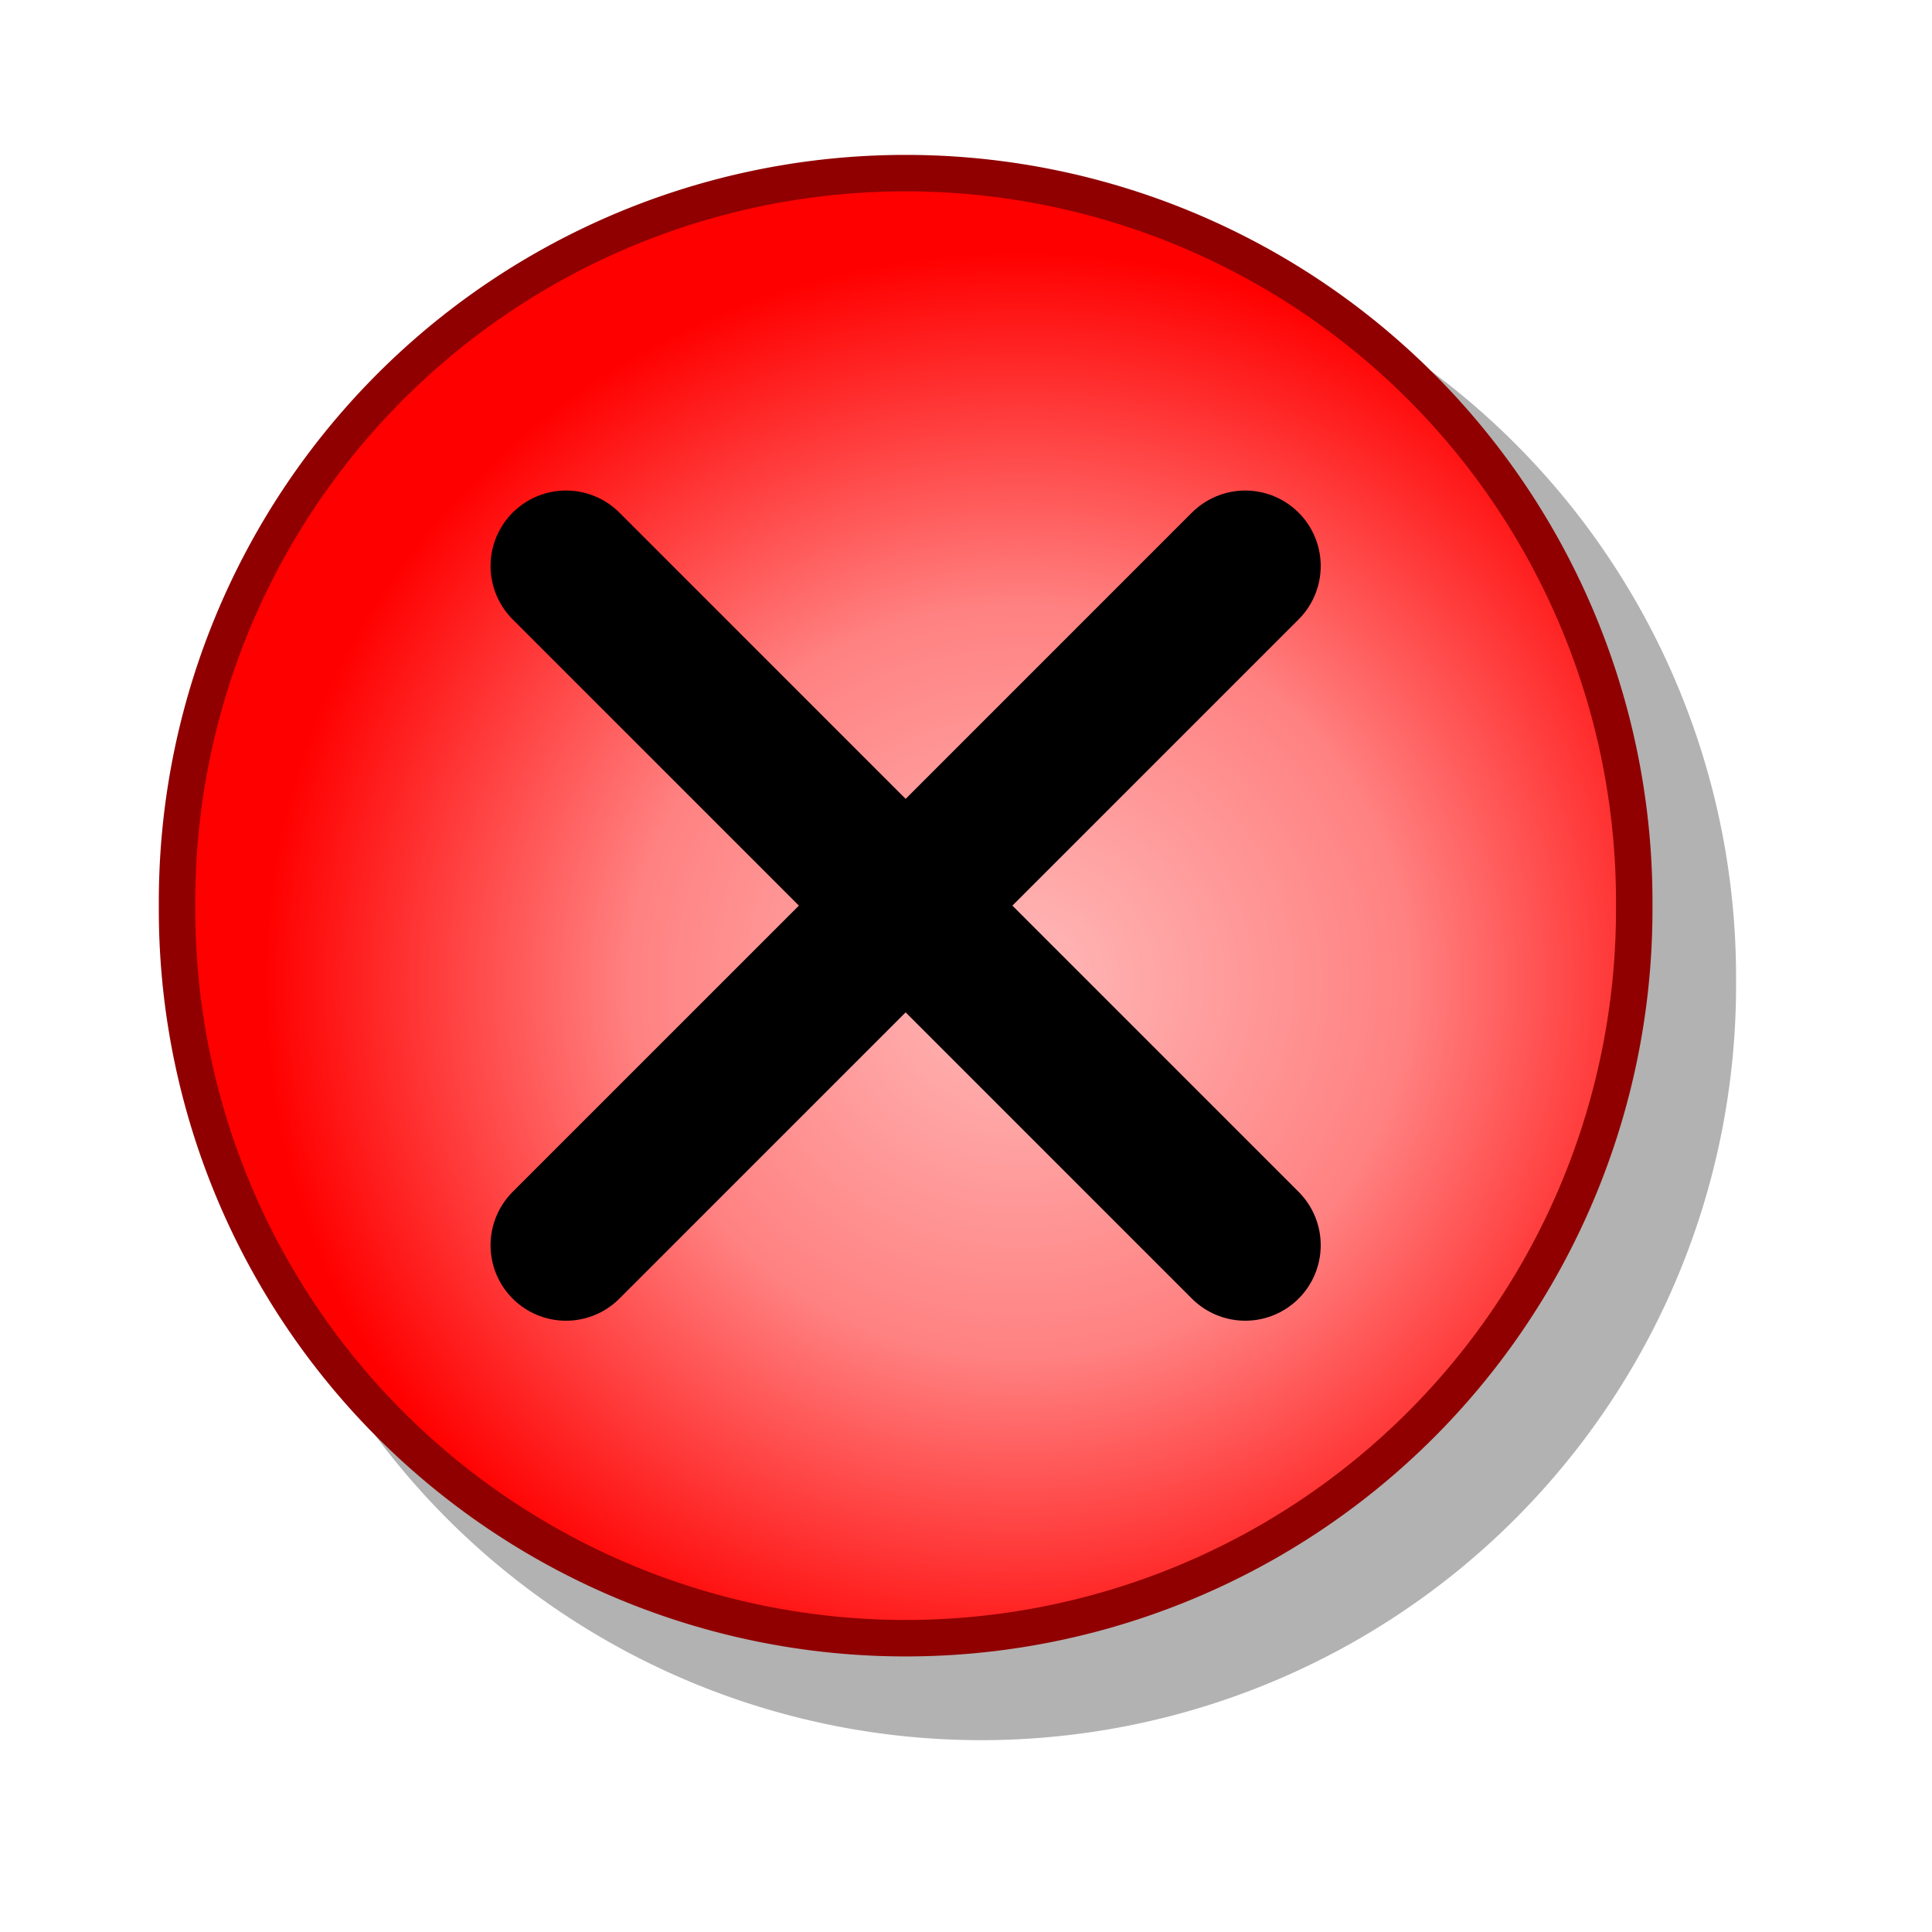 <?xml version="1.0" encoding="UTF-8" standalone="no"?>
<!-- Created with Inkscape (http://www.inkscape.org/) -->
<svg
   xmlns:dc="http://purl.org/dc/elements/1.1/"
   xmlns:cc="http://creativecommons.org/ns#"
   xmlns:rdf="http://www.w3.org/1999/02/22-rdf-syntax-ns#"
   xmlns:svg="http://www.w3.org/2000/svg"
   xmlns="http://www.w3.org/2000/svg"
   xmlns:xlink="http://www.w3.org/1999/xlink"
   xmlns:sodipodi="http://sodipodi.sourceforge.net/DTD/sodipodi-0.dtd"
   xmlns:inkscape="http://www.inkscape.org/namespaces/inkscape"
   width="24mm"
   height="24mm"
   id="svg2"
   sodipodi:version="0.32"
   inkscape:version="0.46"
   sodipodi:docbase="/home/mse/packs/standard/svn/mse/trunk/icons/components"
   sodipodi:docname="reset.svg"
   version="1.0"
   inkscape:export-filename="/home/mse/packs/standard/svn/mse/trunk/icons/buttons/reset.png"
   inkscape:export-xdpi="25.400002"
   inkscape:export-ydpi="25.400002"
   inkscape:output_extension="org.inkscape.output.svg.inkscape">
  <defs
     id="defs4">
    <linearGradient
       id="linearGradient5523">
      <stop
         style="stop-color:#ffb9b9;stop-opacity:1"
         offset="0"
         id="stop5525" />
      <stop
         id="stop5527"
         offset="0.516"
         style="stop-color:#ff8181;stop-opacity:1" />
      <stop
         style="stop-color:#ff0000;stop-opacity:1;"
         offset="1"
         id="stop5529" />
    </linearGradient>
    <linearGradient
       id="linearGradient3258">
      <stop
         id="stop3260"
         offset="0"
         style="stop-color:#ebe7ff;stop-opacity:1;" />
      <stop
         style="stop-color:#7d6fff;stop-opacity:1;"
         offset="0.377"
         id="stop3262" />
      <stop
         id="stop3264"
         offset="1"
         style="stop-color:#1a00ff;stop-opacity:1;" />
    </linearGradient>
    <linearGradient
       id="linearGradient5074">
      <stop
         id="stop5076"
         offset="0"
         style="stop-color:#008918;stop-opacity:1;" />
      <stop
         style="stop-color:#b9ffbb;stop-opacity:1;"
         offset="0.504"
         id="stop5078" />
      <stop
         id="stop5080"
         offset="1"
         style="stop-color:#008116;stop-opacity:1;" />
    </linearGradient>
    <linearGradient
       id="linearGradient5056">
      <stop
         id="stop5058"
         offset="0"
         style="stop-color:#ff0000;stop-opacity:1;" />
      <stop
         style="stop-color:#ffb9b9;stop-opacity:1;"
         offset="0.5"
         id="stop5060" />
      <stop
         id="stop5062"
         offset="1"
         style="stop-color:#ff0000;stop-opacity:1;" />
    </linearGradient>
    <linearGradient
       id="linearGradient5020">
      <stop
         style="stop-color:#ffffff;stop-opacity:1;"
         offset="0"
         id="stop5022" />
      <stop
         id="stop3256"
         offset="0.319"
         style="stop-color:#7d6fff;stop-opacity:1;" />
      <stop
         style="stop-color:#1a00ff;stop-opacity:1;"
         offset="1"
         id="stop5024" />
    </linearGradient>
    <linearGradient
       id="linearGradient3266">
      <stop
         id="stop3268"
         offset="0"
         style="stop-color:#fffbd0;stop-opacity:1;" />
      <stop
         style="stop-color:#fff4d0;stop-opacity:1;"
         offset="0.184"
         id="stop3272" />
      <stop
         id="stop3270"
         offset="1"
         style="stop-color:#ffee0d;stop-opacity:1;" />
    </linearGradient>
    <inkscape:perspective
       sodipodi:type="inkscape:persp3d"
       inkscape:vp_x="0 : 42.519684 : 1"
       inkscape:vp_y="0 : 1000 : 0"
       inkscape:vp_z="85.039368 : 42.519684 : 1"
       inkscape:persp3d-origin="42.519684 : 28.346456 : 1"
       id="perspective2398" />
    <linearGradient
       id="linearGradient5886">
      <stop
         style="stop-color:#fffba9;stop-opacity:1;"
         offset="0"
         id="stop5888" />
      <stop
         style="stop-color:#ffee0d;stop-opacity:1;"
         offset="1"
         id="stop5890" />
    </linearGradient>
    <radialGradient
       inkscape:collect="always"
       xlink:href="#linearGradient5886"
       id="radialGradient3179"
       gradientUnits="userSpaceOnUse"
       gradientTransform="matrix(1,0,0,0.957,0,0.885)"
       cx="17.517"
       cy="23.453"
       fx="17.517"
       fy="23.453"
       r="11.75" />
    <linearGradient
       inkscape:collect="always"
       xlink:href="#linearGradient5020"
       id="linearGradient5026"
       x1="28.926"
       y1="67.392"
       x2="43.088"
       y2="67.392"
       gradientUnits="userSpaceOnUse" />
    <linearGradient
       inkscape:collect="always"
       xlink:href="#linearGradient5020"
       id="linearGradient5032"
       gradientUnits="userSpaceOnUse"
       x1="28.926"
       y1="67.392"
       x2="43.088"
       y2="67.392"
       gradientTransform="translate(-21.555,-8.1677573e-3)" />
    <radialGradient
       inkscape:collect="always"
       xlink:href="#linearGradient5020"
       id="radialGradient5044"
       cx="34.739"
       cy="68.565"
       fx="34.739"
       fy="68.565"
       r="7.068"
       gradientTransform="matrix(0.442,0.59,-0.733,0.549,69.635,10.32)"
       gradientUnits="userSpaceOnUse" />
    <linearGradient
       inkscape:collect="always"
       xlink:href="#linearGradient5056"
       id="linearGradient5054"
       x1="52.216"
       y1="7.783"
       x2="57.359"
       y2="15.945"
       gradientUnits="userSpaceOnUse" />
    <filter
       inkscape:collect="always"
       id="filter4219">
      <feGaussianBlur
         inkscape:collect="always"
         stdDeviation="1.71"
         id="feGaussianBlur4221" />
    </filter>
    <radialGradient
       inkscape:collect="always"
       xlink:href="#linearGradient5523"
       id="radialGradient5521"
       cx="47.75"
       cy="46.084"
       fx="47.75"
       fy="46.084"
       r="34.208"
       gradientUnits="userSpaceOnUse"
       gradientTransform="matrix(1.036,-2.8466936e-2,2.7480691e-2,1,-2.872,1.362)" />
  </defs>
  <sodipodi:namedview
     id="base"
     pagecolor="#d0d0d0"
     bordercolor="#666666"
     borderopacity="1.0"
     inkscape:pageopacity="0"
     inkscape:pageshadow="2"
     inkscape:zoom="5.5795373"
     inkscape:cx="43.065808"
     inkscape:cy="44.464563"
     inkscape:document-units="mm"
     inkscape:current-layer="layer2"
     inkscape:window-width="1016"
     inkscape:window-height="725"
     inkscape:window-x="0"
     inkscape:window-y="0"
     showgrid="true"
     inkscape:grid-bbox="true"
     objecttolerance="3"
     gridtolerance="3"
     guidetolerance="3">
    <inkscape:grid
       id="GridFromPre046Settings"
       type="xygrid"
       originx="0px"
       originy="0mm"
       spacingx="0.5mm"
       spacingy="0.5mm"
       color="#0000ff"
       empcolor="#0000ff"
       opacity="0.2"
       empopacity="0.4"
       empspacing="2"
       units="mm"
       visible="true"
       enabled="true" />
  </sodipodi:namedview>
  <g
     inkscape:groupmode="layer"
     id="layer3"
     inkscape:label="background" />
  <g
     inkscape:groupmode="layer"
     id="layer1"
     inkscape:label="shaddow"
     style="display:inline">
    <g
       id="g3325"
       style="stroke:#000000;stroke-width:5.315;stroke-linecap:round;stroke-miterlimit:4;stroke-dasharray:none;stroke-opacity:1" />
    <path
       sodipodi:type="arc"
       style="opacity:0.55;fill:#000000;fill-opacity:1;fill-rule:evenodd;stroke:#009013;stroke-width:0;stroke-linecap:square;stroke-linejoin:miter;marker:none;marker-start:none;marker-mid:none;marker-end:none;stroke-miterlimit:4;stroke-dasharray:none;stroke-dashoffset:0;stroke-opacity:1;visibility:visible;display:inline;overflow:visible;enable-background:accumulate;filter:url(#filter4219)"
       id="path4217"
       sodipodi:cx="42.519684"
       sodipodi:cy="42.519684"
       sodipodi:rx="34.207539"
       sodipodi:ry="34.207539"
       d="M 76.727,42.52 A 34.208,34.208 0 1 1 8.312,42.52 A 34.208,34.208 0 1 1 76.727,42.52 z"
       transform="matrix(1.036,0,0,1.036,2.02,2.02)" />
  </g>
  <g
     inkscape:groupmode="layer"
     id="layer4"
     inkscape:label="frame" />
  <g
     inkscape:groupmode="layer"
     id="layer5"
     inkscape:label="text" />
  <g
     inkscape:groupmode="layer"
     id="layer2"
     inkscape:label="object"
     style="display:inline">
    <path
       sodipodi:type="arc"
       style="opacity:1;fill:url(#radialGradient5521);fill-opacity:1;fill-rule:evenodd;stroke:#900000;stroke-width:1.712;stroke-linecap:square;stroke-linejoin:miter;marker:none;marker-start:none;marker-mid:none;marker-end:none;stroke-miterlimit:4;stroke-dasharray:none;stroke-dashoffset:0;stroke-opacity:1;visibility:visible;display:inline;overflow:visible;enable-background:accumulate"
       id="path3336"
       sodipodi:cx="42.519684"
       sodipodi:cy="42.519684"
       sodipodi:rx="34.207539"
       sodipodi:ry="34.207539"
       d="M 76.727,42.52 A 34.208,34.208 0 1 1 8.312,42.52 A 34.208,34.208 0 1 1 76.727,42.52 z"
       transform="matrix(1,0,0,1,1.3139332e-3,1.4490559e-3)" />
    <g
       id="g3352"
       style="display:inline;opacity:1;stroke:#000000;stroke-width:7.087;stroke-miterlimit:4;stroke-dasharray:none;stroke-opacity:1">
      <path
         sodipodi:nodetypes="cc"
         style="opacity:1;fill:none;fill-opacity:0.75;fill-rule:evenodd;stroke:#000000;stroke-width:7.087;stroke-linecap:round;stroke-linejoin:miter;marker:none;marker-start:none;marker-mid:none;marker-end:none;stroke-miterlimit:4;stroke-dasharray:none;stroke-dashoffset:0;stroke-opacity:1;visibility:visible;display:inline;overflow:visible;enable-background:accumulate"
         id="path3323" />
      <path
         sodipodi:nodetypes="cc"
         style="opacity:1;fill:none;fill-opacity:0.75;fill-rule:evenodd;stroke:#000000;stroke-width:7.087;stroke-linecap:round;stroke-linejoin:miter;marker:none;marker-start:none;marker-mid:none;marker-end:none;stroke-miterlimit:4;stroke-dasharray:none;stroke-dashoffset:0;stroke-opacity:1;visibility:visible;display:inline;overflow:visible;enable-background:accumulate"
         d="M 26.575,58.465 L 58.465,26.575"
         id="path3321" />
    </g>
    <g
       id="g3674"
       style="display:inline;opacity:1;stroke:#000000;stroke-width:7.087;stroke-miterlimit:4;stroke-dasharray:none;stroke-opacity:1"
       transform="matrix(-6.1438374e-3,-1,1,-6.1438374e-3,0.262,85.3)">
      <path
         sodipodi:nodetypes="cc"
         style="opacity:1;fill:none;fill-opacity:0.75;fill-rule:evenodd;stroke:#000000;stroke-width:7.087;stroke-linecap:round;stroke-linejoin:miter;marker:none;marker-start:none;marker-mid:none;marker-end:none;stroke-miterlimit:4;stroke-dasharray:none;stroke-dashoffset:0;stroke-opacity:1;visibility:visible;display:inline;overflow:visible;enable-background:accumulate"
         id="path3676"
         d="" />
      <path
         sodipodi:nodetypes="cc"
         style="opacity:1;fill:none;fill-opacity:0.75;fill-rule:evenodd;stroke:#000000;stroke-width:7.087;stroke-linecap:round;stroke-linejoin:miter;marker:none;marker-start:none;marker-mid:none;marker-end:none;stroke-miterlimit:4;stroke-dasharray:none;stroke-dashoffset:0;stroke-opacity:1;visibility:visible;display:inline;overflow:visible;enable-background:accumulate"
         d="M 26.477,58.366 L 58.562,26.673"
         id="path3678" />
    </g>
  </g>
</svg>
